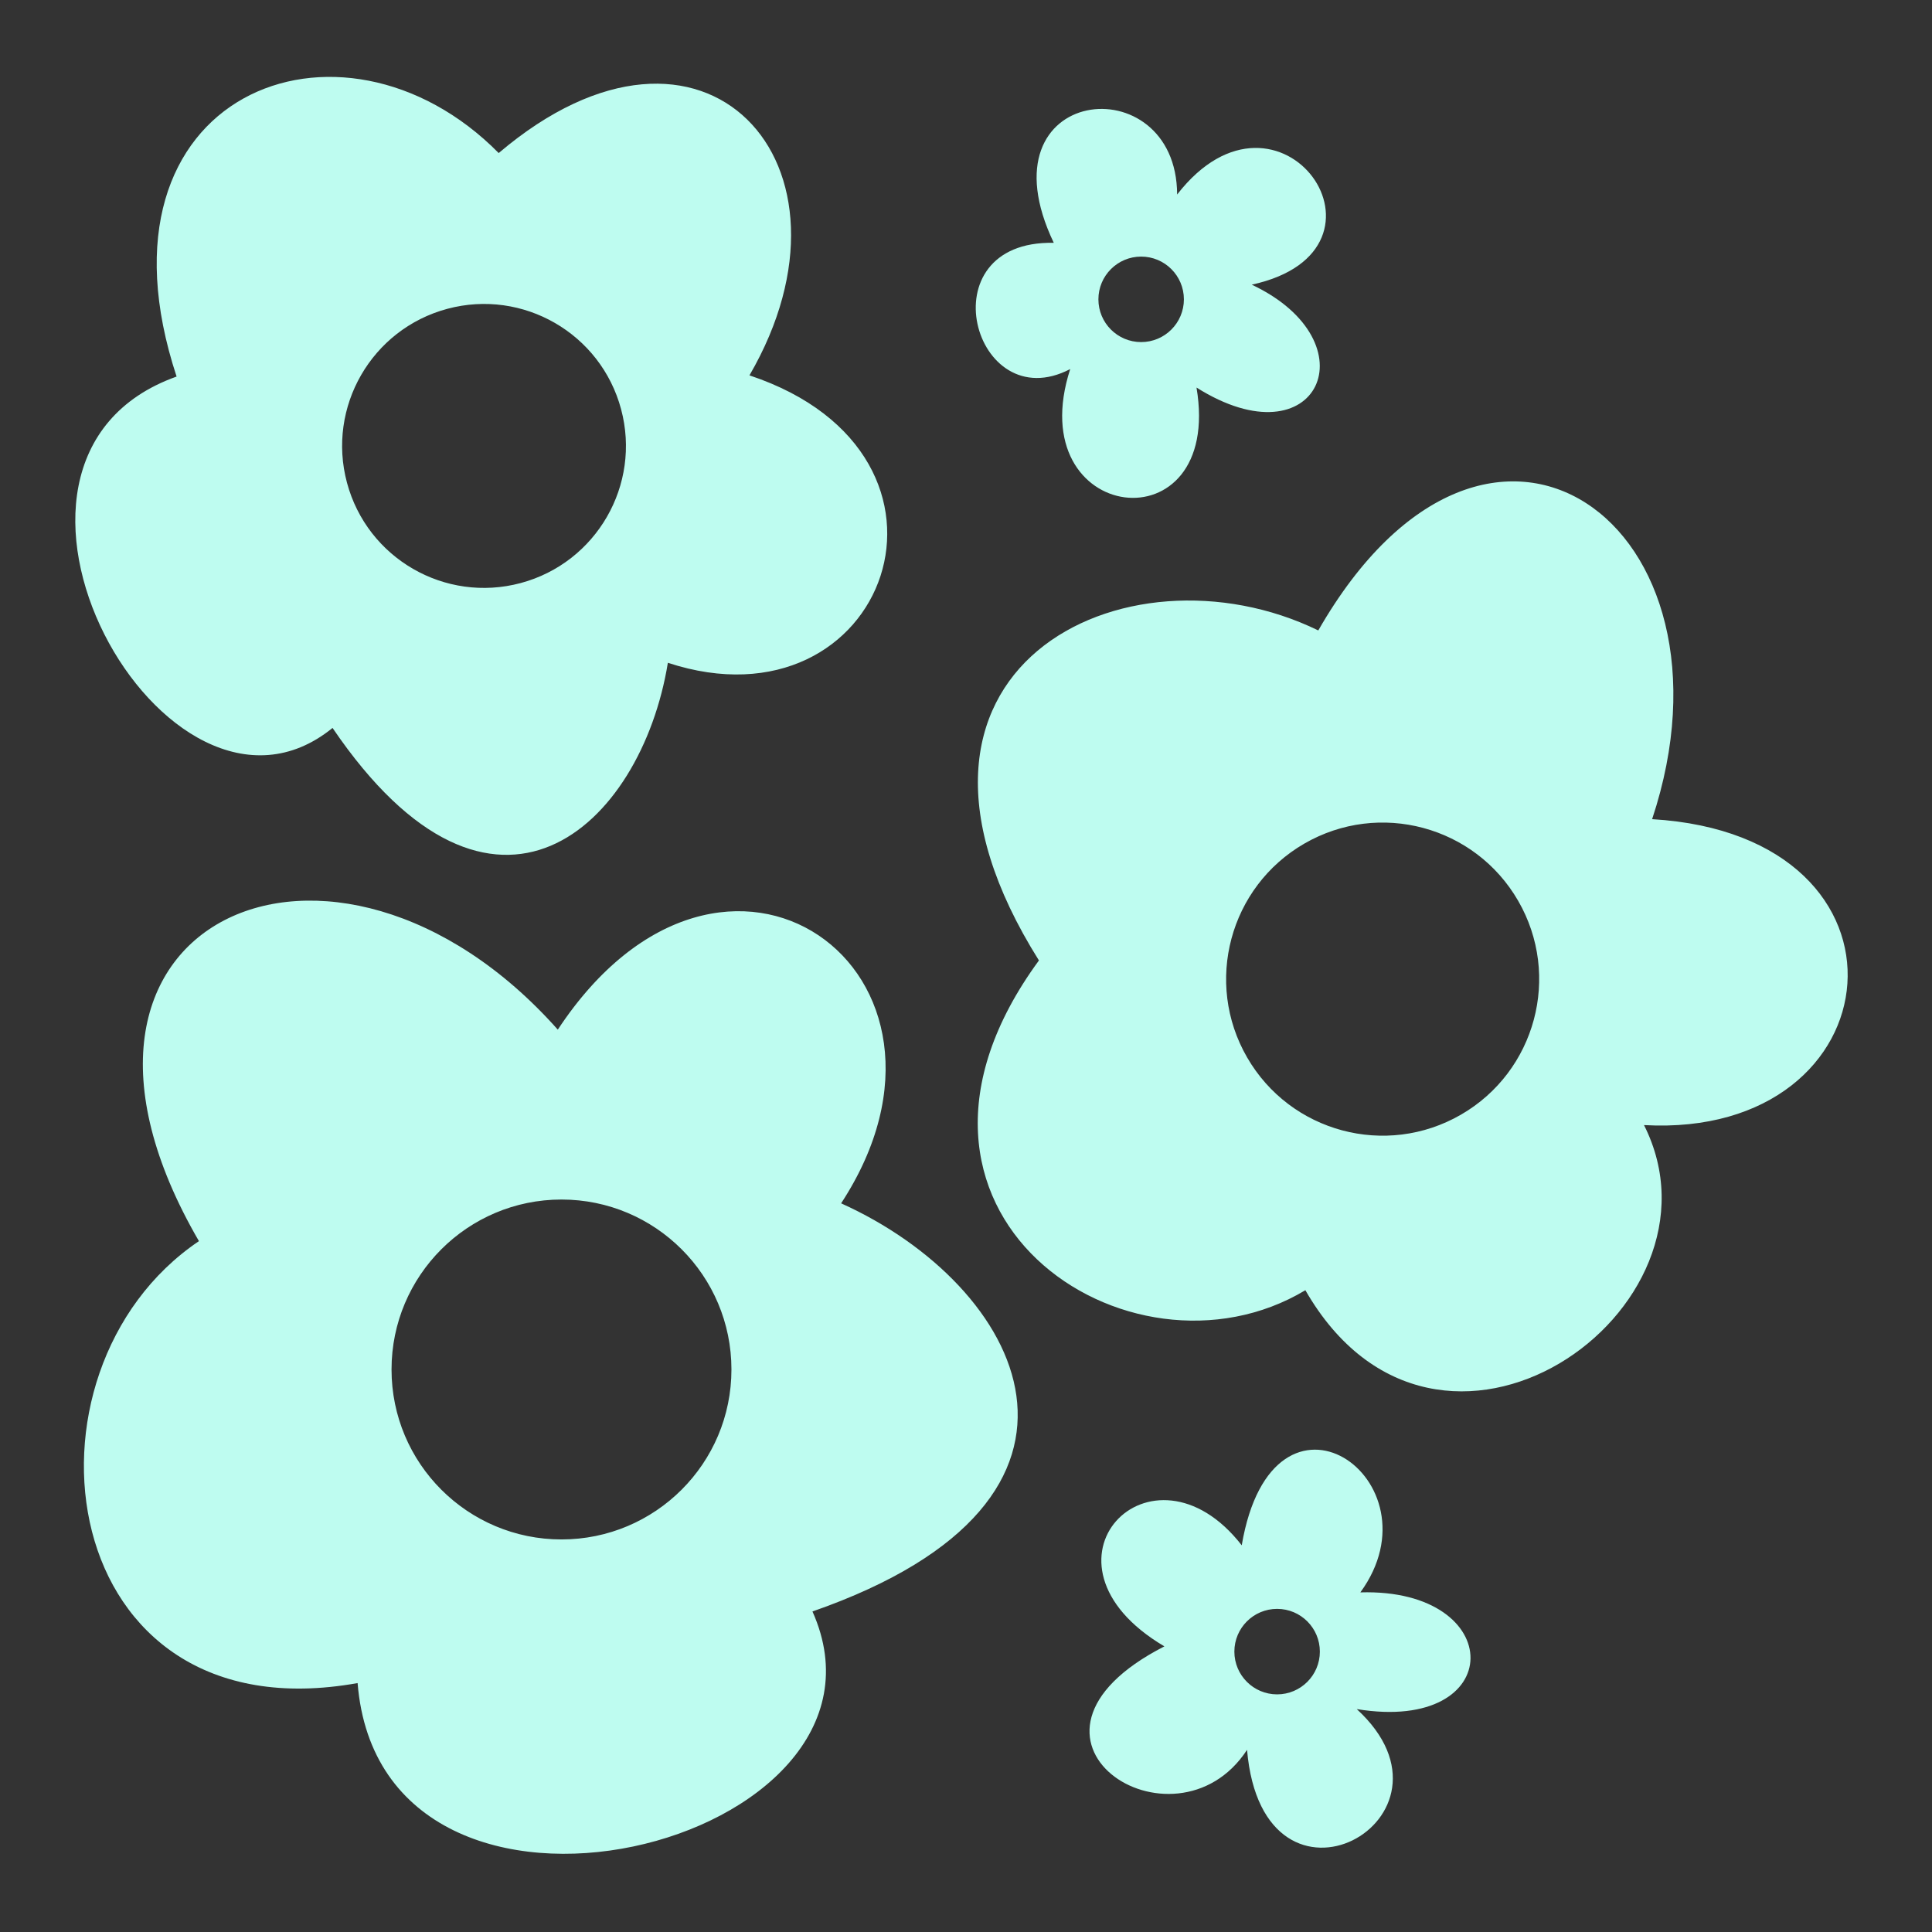 <!DOCTYPE svg PUBLIC "-//W3C//DTD SVG 1.1//EN" "http://www.w3.org/Graphics/SVG/1.1/DTD/svg11.dtd">
<!-- Uploaded to: SVG Repo, www.svgrepo.com, Transformed by: SVG Repo Mixer Tools -->
<svg fill="#befcf0" width="800px" height="800px" viewBox="0 0 32 32" version="1.1" xmlns="http://www.w3.org/2000/svg">
<rect x="0" y="0" width="32" height="32" fill="#333333" stroke="none"/>
<g id="SVGRepo_bgCarrier" stroke-width="0"/>
<g id="SVGRepo_tracerCarrier" stroke-linecap="round" stroke-linejoin="round"/>
<g id="SVGRepo_iconCarrier"> <title>flowers</title> <path d="M13.931 19.932c2.501-3.823-1.935-7.059-4.692-2.878h-0c-3.707-4.17-9.041-1.828-5.944 3.503-3.197 2.159-2.404 8.224 2.628 7.32 0.398 4.93 9.263 2.684 7.534-1.186 5.372-1.872 3.476-5.408 0.475-6.76zM9.3 25.498c-1.555 0-2.815-1.26-2.815-2.815s1.261-2.815 2.815-2.815 2.815 1.26 2.815 2.815c0 1.555-1.261 2.815-2.815 2.815zM27.364 13.568l-0 0.001c1.619-4.876-2.704-8.052-5.529-3.127-3.193-1.556-7.664 0.631-4.627 5.466-3.056 4.17 1.5 7.211 4.413 5.462 2.196 3.821 7.151 0.326 5.609-2.735 4.2 0.234 4.738-4.794 0.135-5.067zM24.197 18.463c-1.24 0.716-2.825 0.291-3.541-0.949s-0.291-2.826 0.949-3.542c1.24-0.716 2.825-0.291 3.541 0.949s0.291 2.826-0.949 3.542zM12.413 6.218c2.031-3.493-0.745-6.581-4.153-3.683-2.608-2.643-6.885-1.002-5.335 3.702-3.89 1.387-0.164 8.052 2.583 5.82 2.67 3.929 5.112 1.635 5.554-1.079 3.623 1.19 5.319-3.441 1.351-4.761zM8.625 9.657c-1.254 0.336-2.542-0.408-2.878-1.662s0.408-2.543 1.662-2.88c1.254-0.336 2.542 0.408 2.878 1.662s-0.408 2.543-1.662 2.88zM22.531 26.376c1.36-1.863-1.445-3.83-1.964-0.781-1.491-1.914-3.63 0.287-1.281 1.674-2.967 1.519 0.166 3.553 1.369 1.714 0.265 3.087 3.791 1.134 1.817-0.675 2.505 0.411 2.5-2.007 0.059-1.933zM21.153 28.064c-0.391 0-0.708-0.317-0.708-0.708s0.317-0.708 0.708-0.708c0.391 0 0.708 0.317 0.708 0.708s-0.317 0.708-0.708 0.708zM20.733 4.715c2.635-0.573 0.465-3.684-1.236-1.493-0.007-2.157-3.296-1.824-2.043 0.8h0c-2.133-0.044-1.329 2.925 0.272 2.091-0.835 2.579 2.542 2.984 2.092 0.306 2.014 1.269 2.925-0.756 0.915-1.704zM18.901 5.666c-0.391 0-0.708-0.317-0.708-0.708s0.317-0.708 0.708-0.708c0.391 0 0.708 0.317 0.708 0.708s-0.317 0.708-0.708 0.708z"/> </g>
</svg>
